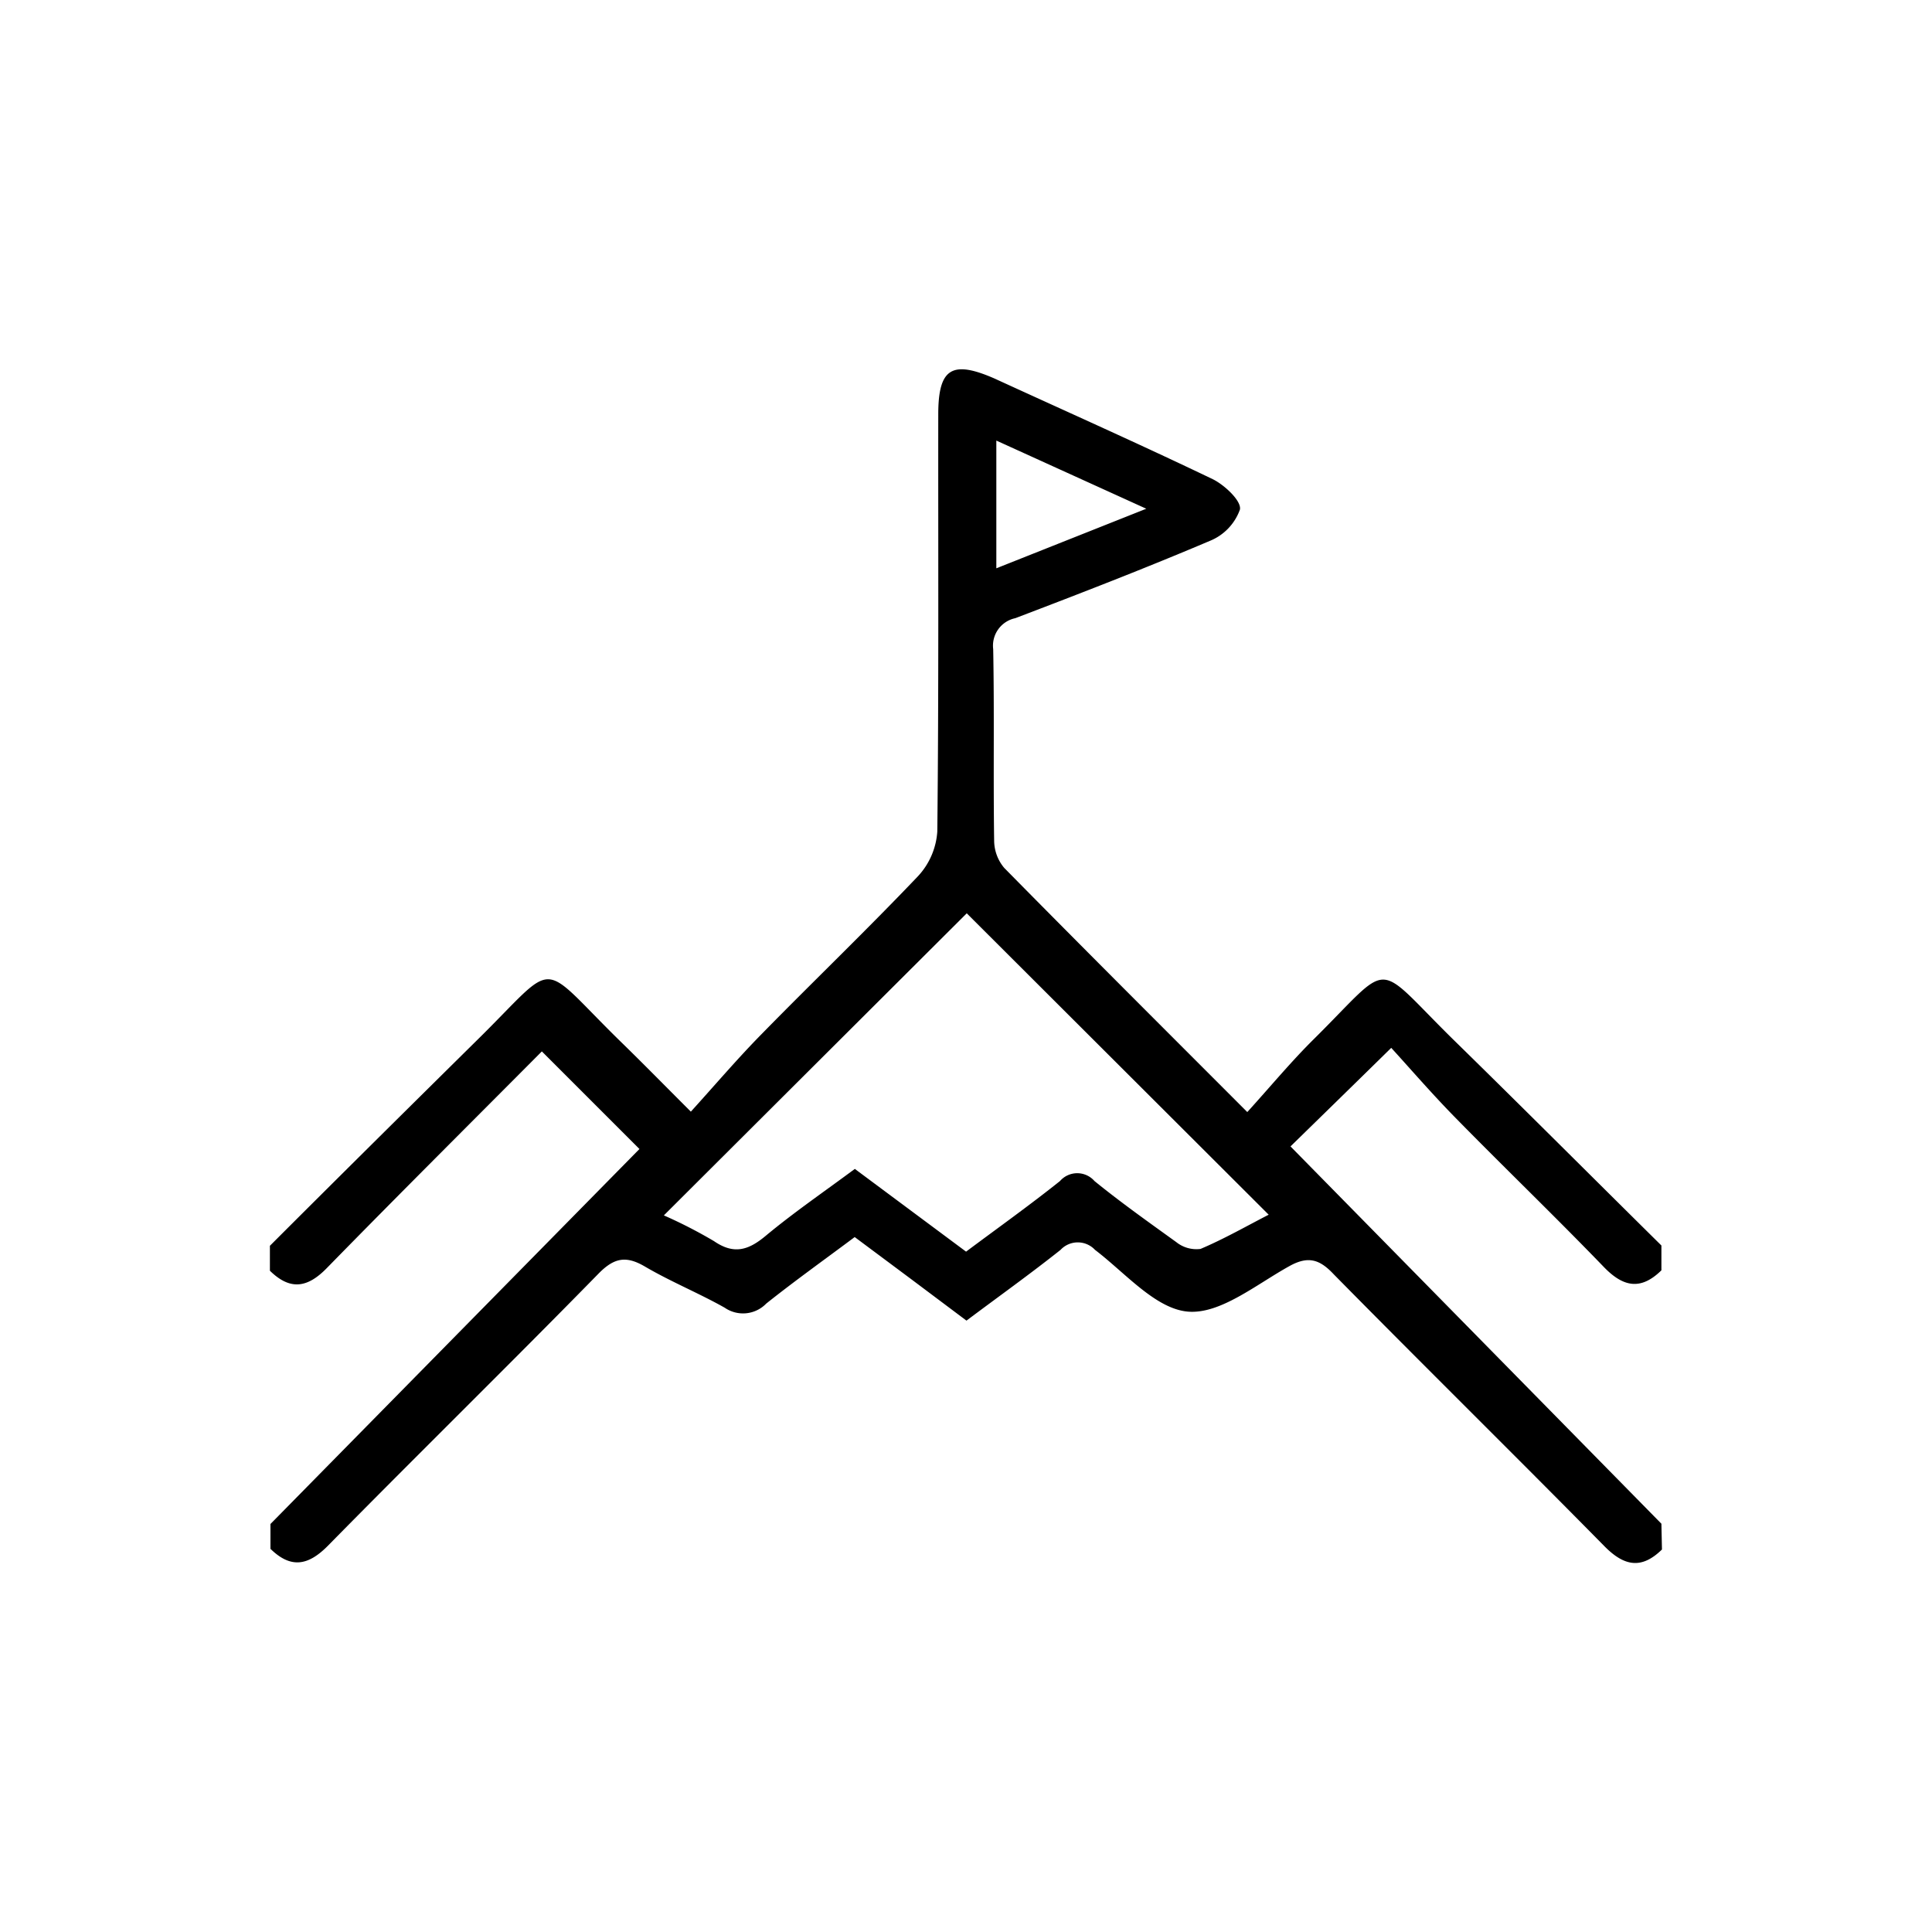 <svg id="Layer_1" data-name="Layer 1" xmlns="http://www.w3.org/2000/svg" xmlns:xlink="http://www.w3.org/1999/xlink" viewBox="0 0 141.73 141.73">
  <defs>
    <style>
      .cls-1 {
        fill: none;
      }

      .cls-2 {
        clip-path: url(#clip-path);
      }
    </style>
    <clipPath id="clip-path">
      <rect class="cls-1" width="141.73" height="141.73"/>
    </clipPath>
  </defs>
  <title>icon</title>
  <g class="cls-2">
    <g class="cls-2">
      <path d="M73.09,32.27v9.42l11-4.37-11-5M70.92,67,48.7,89.16a34.71,34.71,0,0,1,3.68,1.89c1.46,1,2.52.67,3.79-.39,2.08-1.73,4.32-3.26,6.54-4.91l8.16,6.07c2.33-1.74,4.66-3.4,6.89-5.18a1.68,1.68,0,0,1,2.53,0c1.93,1.57,3.95,3,6,4.48a2.36,2.36,0,0,0,1.78.5c1.75-.74,3.42-1.7,5-2.51L70.92,67m51,46.67c-1.5,1.47-2.77,1.23-4.22-.24-6.58-6.68-13.26-13.25-19.84-19.93-1-1.07-1.84-1.41-3.25-.63-2.43,1.34-5.08,3.55-7.46,3.35s-4.61-2.85-6.82-4.53a1.73,1.73,0,0,0-2.53,0c-2.24,1.78-4.58,3.45-6.9,5.19l-4-3L62.7,90.75c-2.18,1.63-4.38,3.2-6.49,4.88a2.37,2.37,0,0,1-3.05.3c-1.9-1.07-3.94-1.9-5.82-3-1.4-.83-2.28-.68-3.45.52-6.56,6.7-13.26,13.26-19.83,19.94-1.46,1.48-2.73,1.69-4.22.23V111.8L46.91,84.29l-7.16-7.16C34.64,82.27,29.3,87.58,24,93c-1.44,1.49-2.71,1.68-4.2.22V91.39c5-5,10.05-10,15.11-15,6.21-6.09,4.38-6.07,10.68.08,1.57,1.53,3.1,3.09,5.09,5.08,1.77-1.95,3.41-3.88,5.19-5.69,3.8-3.88,7.73-7.65,11.48-11.59A5.33,5.33,0,0,0,68.76,61c.11-10.2.06-20.4.07-30.6,0-3.38,1-4,4.13-2.63,5.34,2.45,10.71,4.84,16,7.38.88.43,2.13,1.61,2,2.23a3.89,3.89,0,0,1-2.21,2.3c-4.71,2-9.49,3.85-14.27,5.67a2.06,2.06,0,0,0-1.62,2.27c.09,4.69,0,9.37.07,14.05a3.14,3.14,0,0,0,.74,2c5.78,5.87,11.61,11.68,17.83,17.91,1.69-1.86,3.22-3.71,4.92-5.39,5.84-5.79,4.25-5.77,10.19.07,5.11,5,10.18,10.08,15.27,15.11v1.82c-1.5,1.47-2.78,1.25-4.22-.24-3.57-3.7-7.27-7.26-10.87-10.93-1.73-1.76-3.35-3.64-4.73-5.15-2.82,2.77-5.23,5.12-7.39,7.23l27.21,27.68Z"/>
    </g>
  </g>
</svg>
